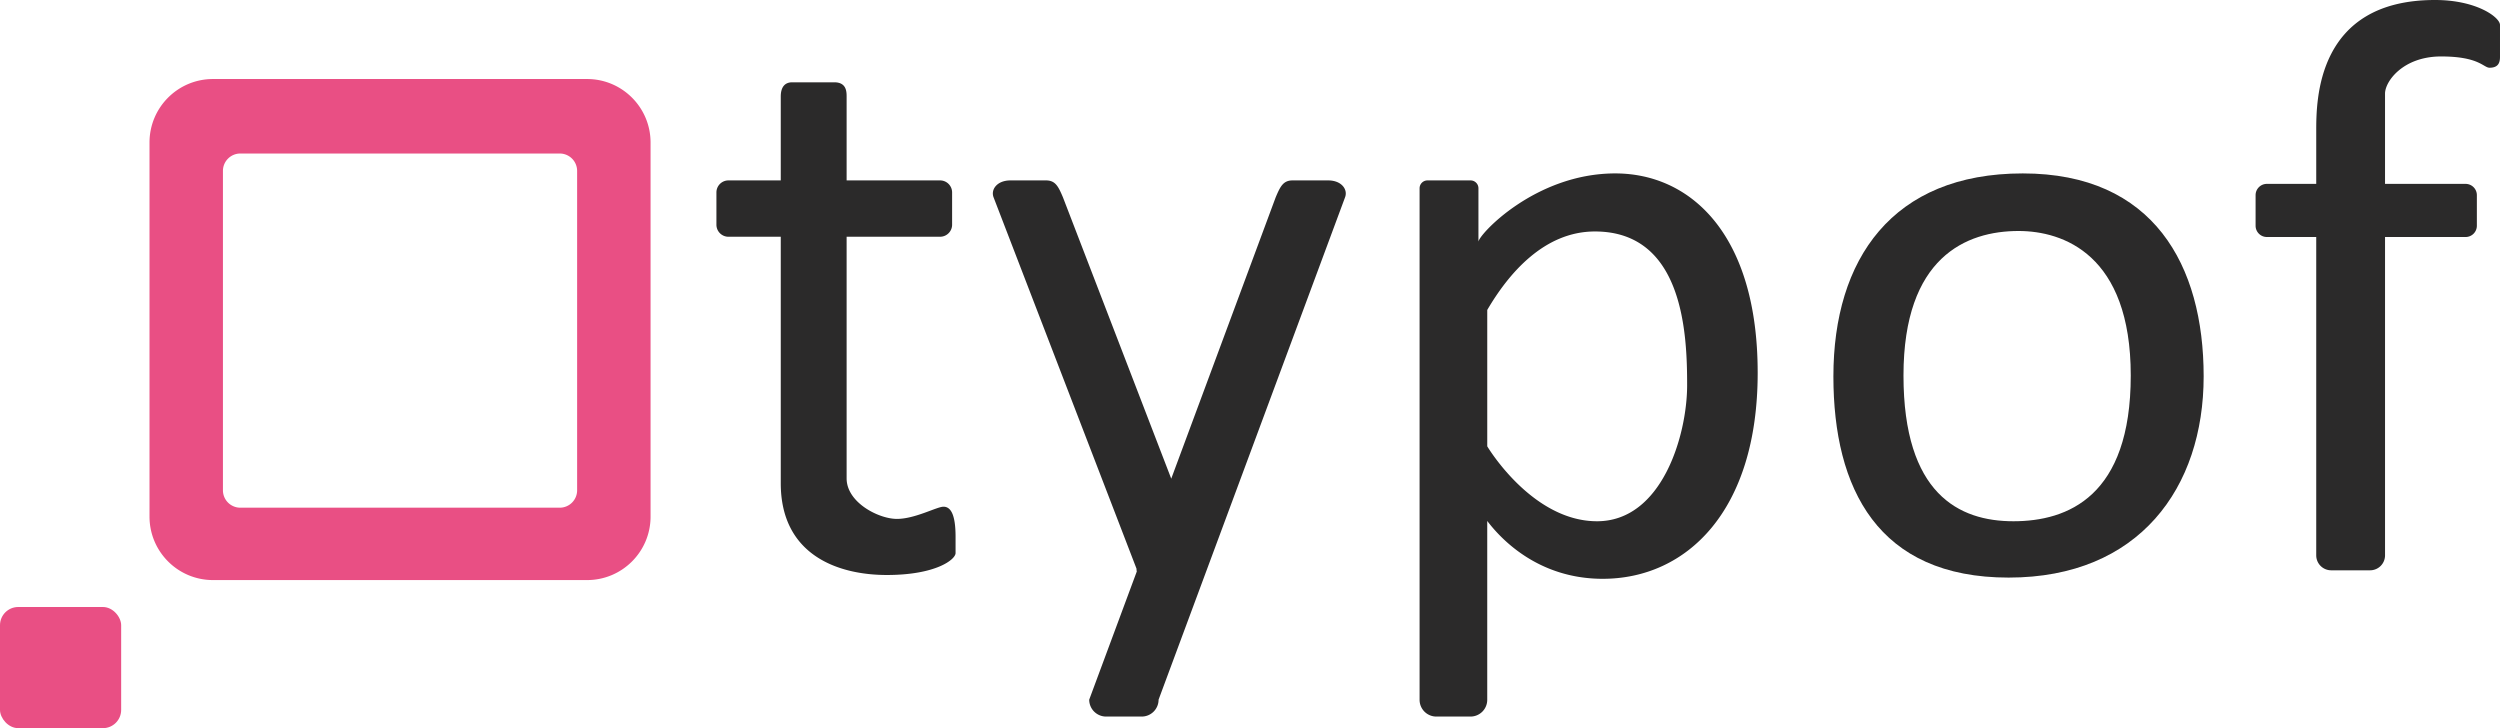 <svg xmlns="http://www.w3.org/2000/svg" viewBox="0 0 13076.01 3808.58"><g id="Layer_2" data-name="Layer 2"><g id="Layer_2-2" data-name="Layer 2"><rect y="3174.86" width="633.72" height="633.72" rx="95.35" fill="#e94f84"/><path d="M3070.66,413.32H1114c-183.37,0-332,148.65-332,332V2702c0,183.37,148.65,332,332,332h1956.7c183.37,0,332-148.65,332-332V745.34C3402.68,562,3254,413.32,3070.66,413.32ZM3018.6,2564.45a91,91,0,0,1-91,91H1257.05a91,91,0,0,1-91-91V893.94a91,91,0,0,1,91-91H2927.56a91,91,0,0,1,91,91Z" fill="#e94f84"/><path d="M4934.91,2650.28c-35.37,0-148.33,63.79-243.79,63.79s-262.95-85.79-262.95-211.81v-1264H4917a62.92,62.92,0,0,0,62.92-62.92V1006.54A62.92,62.92,0,0,0,4917,943.62H4428.17v-437c0-26.27,0-76.15-64.62-76.15H4143.7c-38.28,0-60,24.51-60,74.58V943.62h-273.6a62.92,62.92,0,0,0-62.92,62.92v168.85a62.92,62.92,0,0,0,62.92,62.92h273.6V2527.44c0,374.63,297.62,480,554.84,480S4998,2926.26,4998,2892.76V2807C4998,2685.91,4970.29,2650.28,4934.91,2650.28Z" fill="#2b2a2a"/><path d="M7035.19,1032c15.49-40-17.37-88.39-88.39-88.39H6760.72c-48.81,0-64.36,31.59-88.39,88.39L6126.06,2503.66,5559.61,1032c-24-56.8-39.57-88.39-88.38-88.39H5285.15c-71,0-103.88,48.39-88.39,88.39l747.56,1942.17a88.5,88.5,0,0,0,1.51,15L5697,3659.52a88.39,88.39,0,0,0,88.39,88.39h186.07a88.39,88.39,0,0,0,88.39-88.39Z" fill="#2b2a2a"/><path d="M8448.43,907.05c-420.26,0-715.59,322.24-715.59,357.71V984.84a41.23,41.23,0,0,0-41.22-41.22H7466.26A41.22,41.22,0,0,0,7425,984.84v2675.5a87.57,87.57,0,0,0,87.57,87.57h178.71a87.57,87.57,0,0,0,87.57-87.57V2724.76c71.76,94.94,267.18,302.63,604.05,302.63,436.62,0,810.48-351.8,810.48-1077.68S8841.39,907.05,8448.43,907.05Zm-95.5,1819.31c-341.1,0-574-391.88-574-391.88V1621.19c110.93-189.76,297-410.49,563.12-410.49,466.64,0,482.31,545.26,482.31,804.5S8694,2726.36,8352.93,2726.36Z" fill="#2b2a2a"/><path d="M10580,907.05c-683.48,0-990.6,449.73-990.6,1061.48,0,587,232.79,1052.5,916.3,1052.5s1020.32-470.54,1020.32-1052.5S11263.51,907.05,10580,907.05Zm-49.53,1819.31C10246,2726.36,9956,2582.85,9956,1964s328.22-755.81,601.79-755.81c232.88,0,586.93,122.59,586.93,755.81S10815.05,2726.36,10530.5,2726.36Z" fill="#2b2a2a"/><path d="M12736.17,0c-621.33,0-621.33,526.45-621.33,686.55V961.77h-258.2a59,59,0,0,0-59,59v159.86a59,59,0,0,0,59,59h258.2V2904.8a78.13,78.13,0,0,0,78.13,78.13h203.6a78.13,78.13,0,0,0,78.12-78.13V1239.68H12896a59,59,0,0,0,59-59V1020.79a59,59,0,0,0-59-59h-421.34V489.56c0-63.94,94.24-194.29,293.45-194.29s221.35,59,253.32,59c41.81,0,54.55-22.14,54.55-56V130.49C13076,91.14,12955.05,0,12736.17,0Z" fill="#2b2a2a"/></g></g></svg>